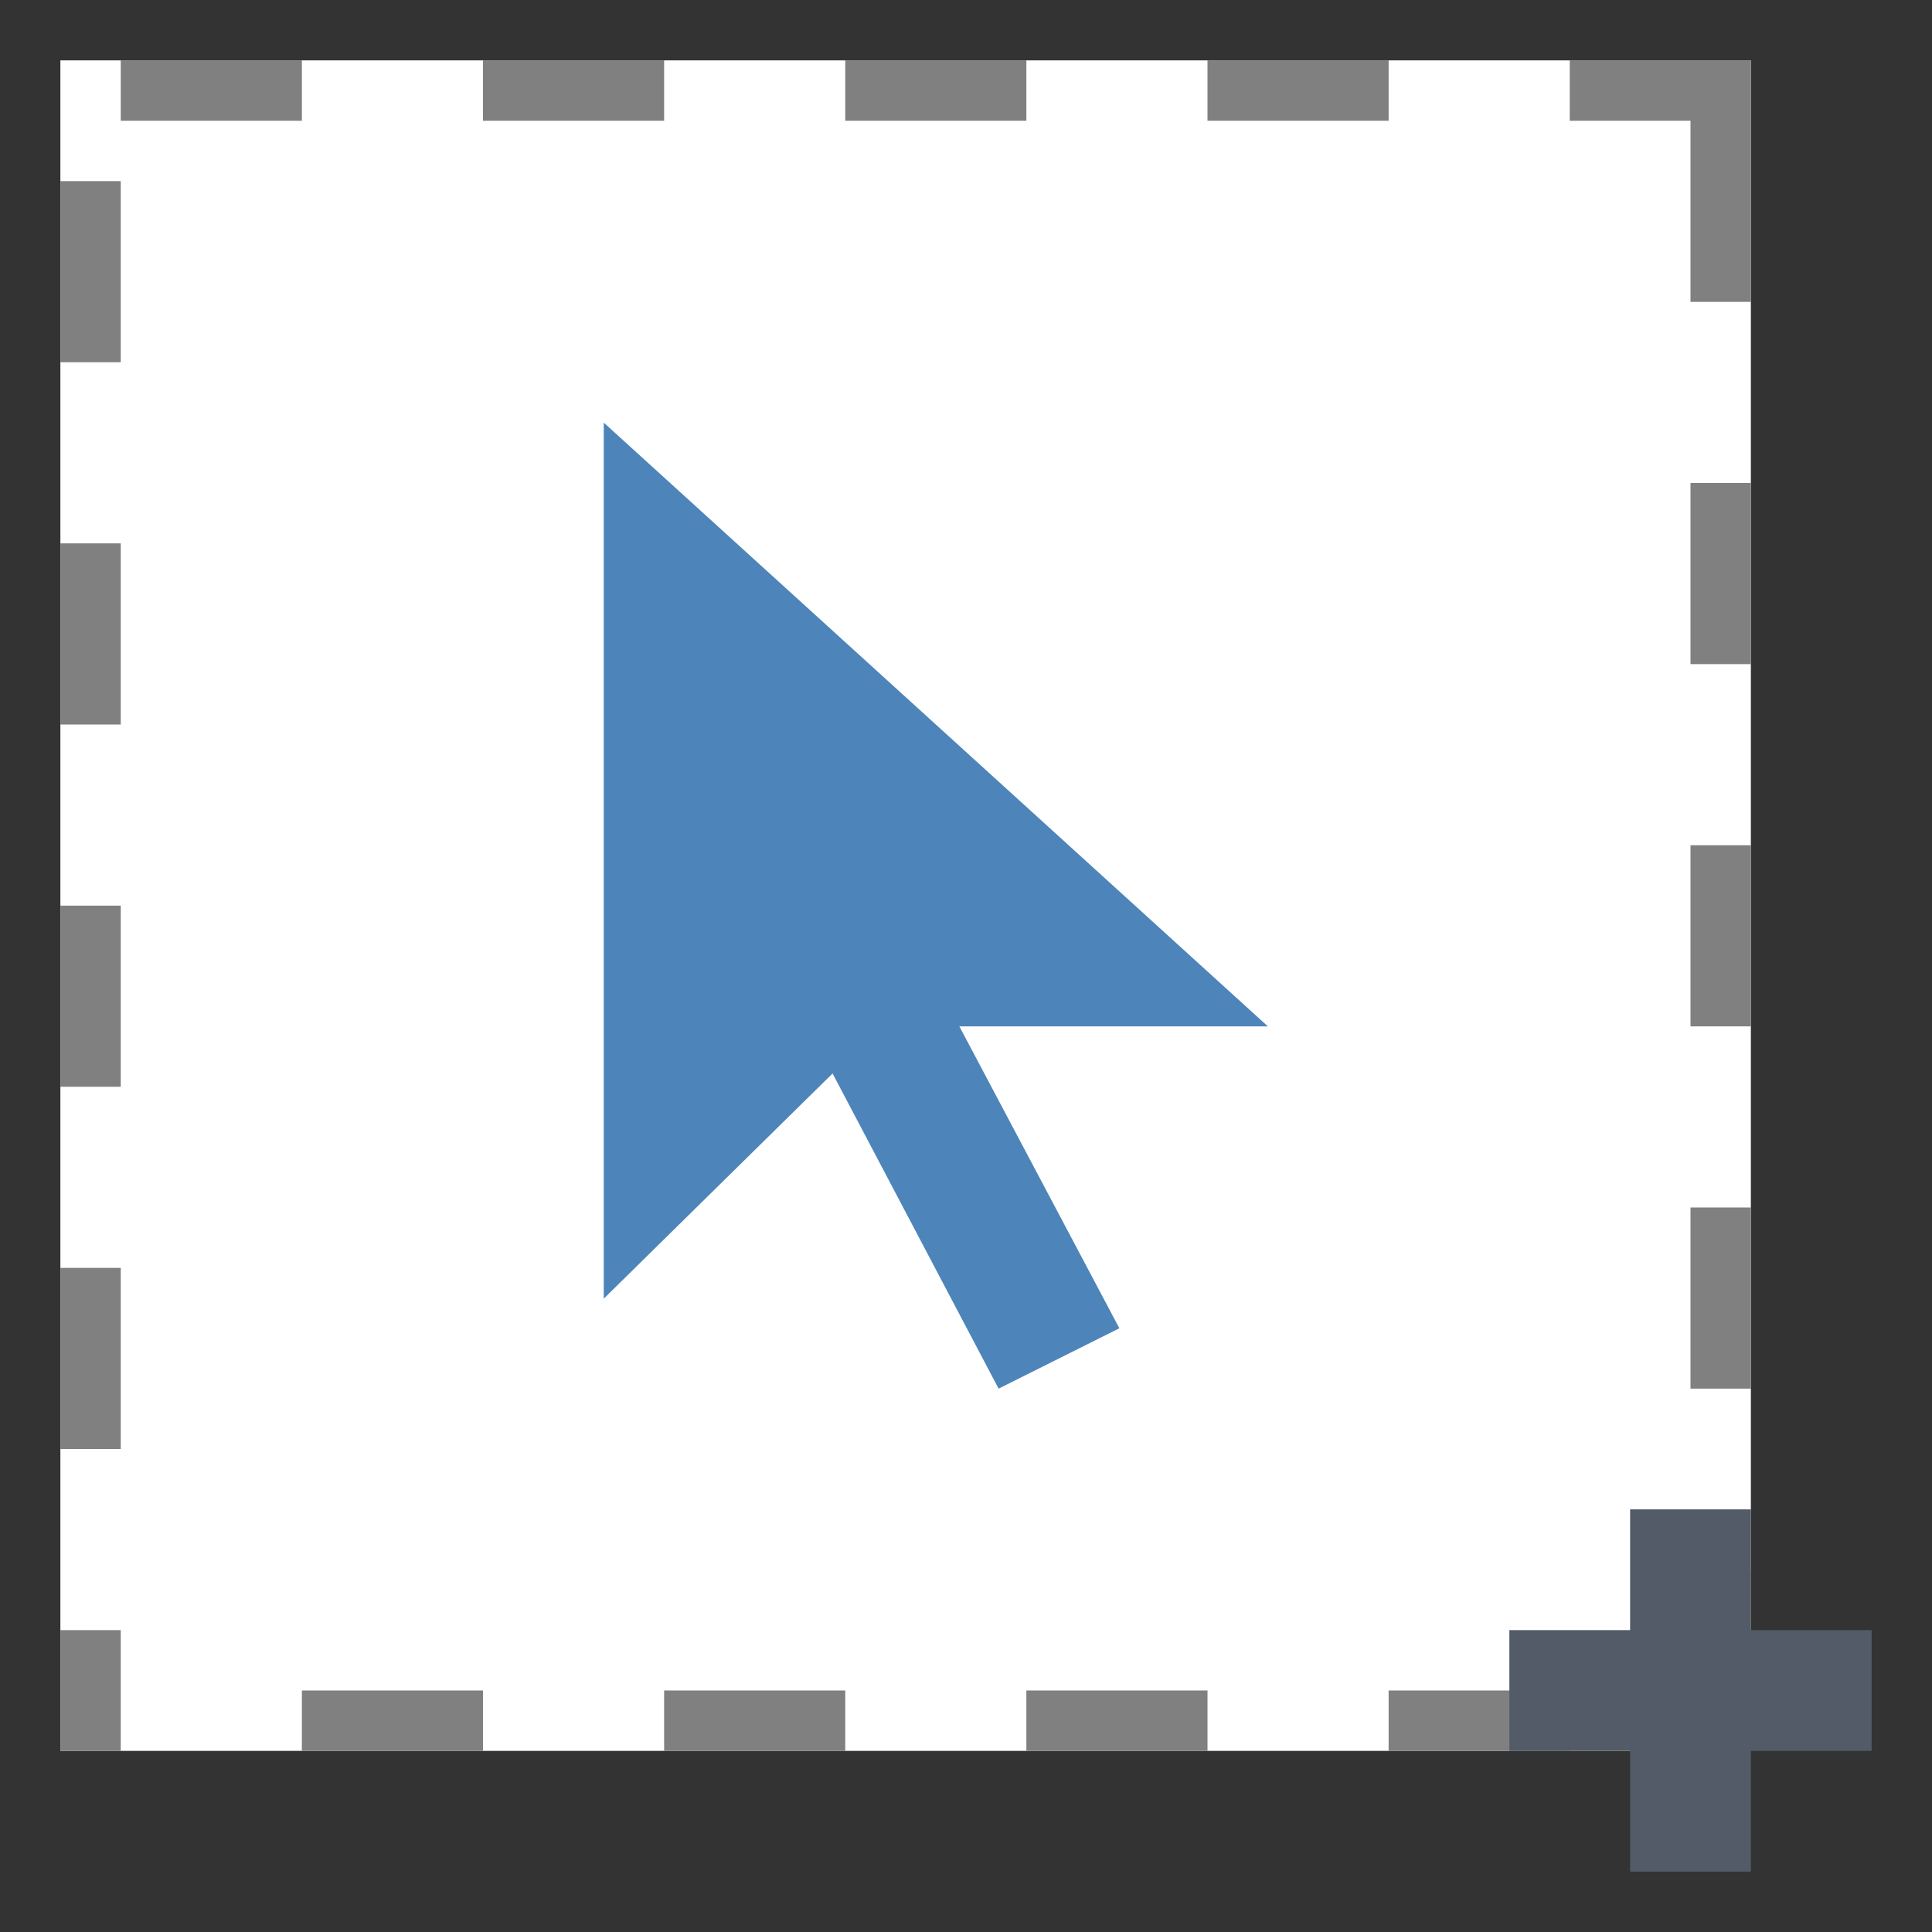<svg id="图层_1" data-name="图层 1" xmlns="http://www.w3.org/2000/svg" viewBox="0 0 32 32"><rect x="0" y="0" width="32" height="32" fill="#333333" stroke="none"/><title>画板 3</title><rect x="1" y="1" width="28" height="28" style="fill:#fff"/><path d="M29,1H26V2h2V5h1V1ZM23,1H20V2h3V1ZM17,1H14V2h3V1ZM11,1H8V2h3V1ZM5,1H2V2H5V1ZM2,3H1V6H2V3ZM2,9H1v3H2V9Zm0,6H1v3H2V15Zm0,6H1v3H2V21Zm0,6H1v2H2V28H2V27Zm6,1H5v1H8V28Zm6,0H11v1h3V28Zm6,0H17v1h3V28Zm6,0H23v1h3V28Zm3-2H28v3h1V26Zm0-6H28v3h1V20Zm0-6H28v3h1V14Zm0-6H28v3h1V8Z" style="fill:gray"/><rect x="25" y="27" width="6" height="2" style="fill:#525b67"/><rect x="27" y="25" width="2" height="6" style="fill:#525b67"/><path d="M10,7V21.51l3.79-3.73L16.54,23l2-1-2.65-5H21Zm0,0" style="fill:#4d84ba"/></svg>